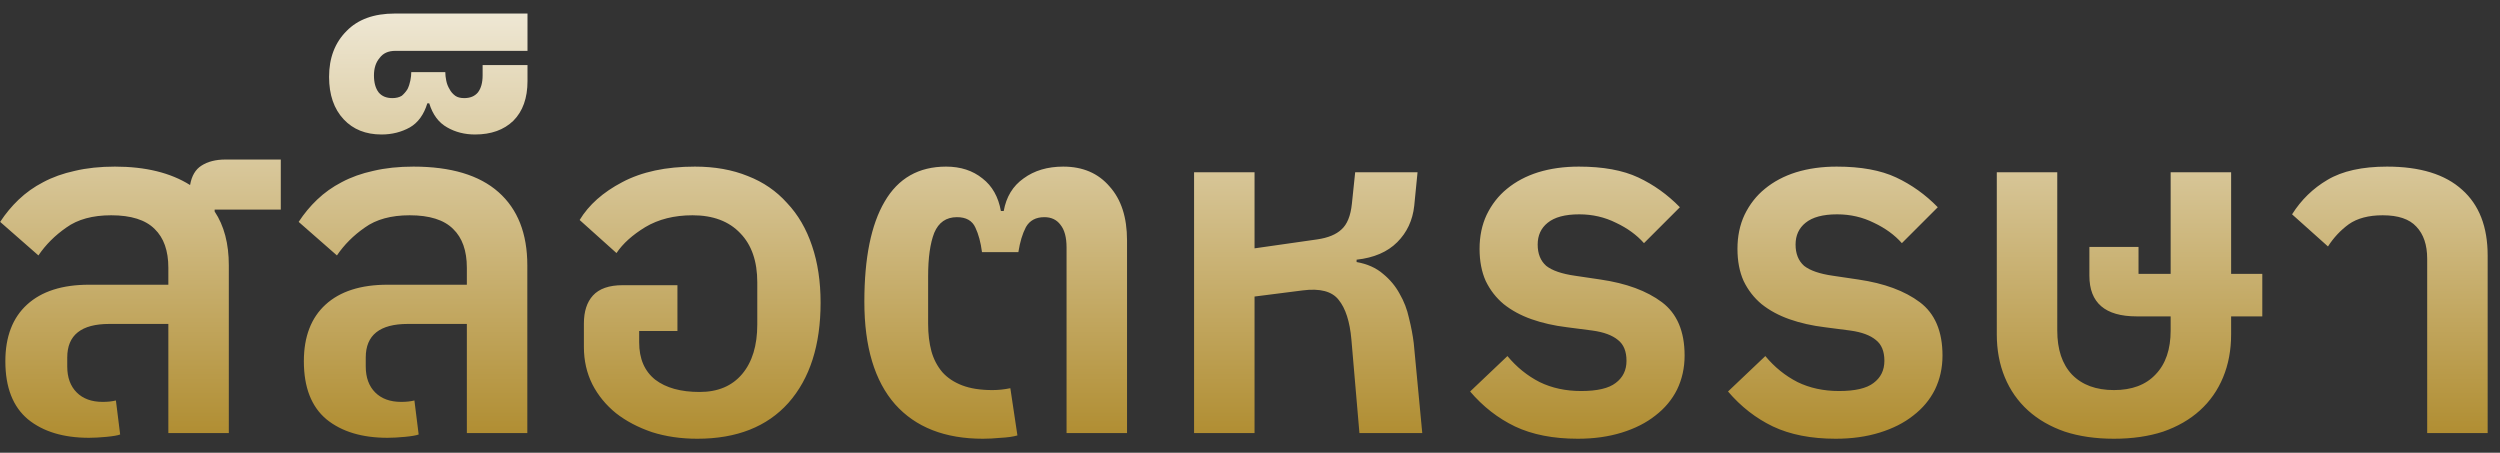 <svg width="127" height="23" viewBox="0 0 127 23" fill="none" xmlns="http://www.w3.org/2000/svg">
<rect x="0" y="0" width="127" height="23" fill="#333333" stroke="none"/>
<path d="M4.52 22.24C3.224 22.24 2.192 21.928 1.424 21.304C0.656 20.664 0.272 19.68 0.272 18.352C0.272 17.104 0.64 16.144 1.376 15.472C2.112 14.8 3.16 14.464 4.52 14.464H8.552V13.6C8.552 12.736 8.32 12.08 7.856 11.632C7.392 11.168 6.656 10.936 5.648 10.936C4.704 10.936 3.944 11.144 3.368 11.56C2.792 11.96 2.32 12.432 1.952 12.976L0.008 11.272C0.28 10.856 0.592 10.48 0.944 10.144C1.312 9.792 1.728 9.496 2.192 9.256C2.672 9 3.208 8.808 3.8 8.68C4.408 8.536 5.088 8.464 5.84 8.464C7.392 8.464 8.664 8.776 9.656 9.4C9.736 8.936 9.928 8.608 10.232 8.416C10.552 8.208 10.96 8.104 11.456 8.104H14.264V10.648H10.904V10.744C11.384 11.464 11.624 12.376 11.624 13.48V22H8.552V16.456H5.552C4.128 16.456 3.416 17.024 3.416 18.16V18.616C3.416 19.176 3.576 19.616 3.896 19.936C4.216 20.256 4.656 20.416 5.216 20.416C5.472 20.416 5.696 20.392 5.888 20.344L6.104 22.072C5.976 22.12 5.744 22.16 5.408 22.192C5.072 22.224 4.776 22.24 4.52 22.24ZM19.684 22.24C18.388 22.24 17.356 21.928 16.588 21.304C15.82 20.664 15.436 19.68 15.436 18.352C15.436 17.104 15.804 16.144 16.54 15.472C17.276 14.8 18.324 14.464 19.684 14.464H23.716V13.6C23.716 12.736 23.484 12.08 23.02 11.632C22.556 11.168 21.82 10.936 20.812 10.936C19.868 10.936 19.108 11.144 18.532 11.56C17.956 11.96 17.484 12.432 17.116 12.976L15.172 11.272C15.444 10.856 15.756 10.48 16.108 10.144C16.476 9.792 16.892 9.496 17.356 9.256C17.836 9 18.372 8.808 18.964 8.68C19.572 8.536 20.252 8.464 21.004 8.464C22.908 8.464 24.348 8.896 25.324 9.76C26.3 10.624 26.788 11.864 26.788 13.48V22H23.716V16.456H20.716C19.292 16.456 18.58 17.024 18.58 18.16V18.616C18.58 19.176 18.74 19.616 19.06 19.936C19.38 20.256 19.82 20.416 20.38 20.416C20.636 20.416 20.86 20.392 21.052 20.344L21.268 22.072C21.14 22.12 20.908 22.16 20.572 22.192C20.236 22.224 19.94 22.24 19.684 22.24ZM19.381 6.832C18.581 6.832 17.941 6.576 17.461 6.064C16.965 5.536 16.717 4.816 16.717 3.904C16.717 2.944 17.013 2.168 17.605 1.576C18.181 0.984 18.997 0.688 20.053 0.688H26.797V2.584H20.077C19.725 2.584 19.461 2.704 19.285 2.944C19.093 3.168 18.997 3.464 18.997 3.832C18.997 4.2 19.077 4.488 19.237 4.696C19.397 4.888 19.629 4.984 19.933 4.984C20.125 4.984 20.285 4.944 20.413 4.864C20.525 4.768 20.621 4.656 20.701 4.528C20.765 4.4 20.813 4.256 20.845 4.096C20.877 3.936 20.893 3.792 20.893 3.664H22.621C22.621 3.792 22.637 3.936 22.669 4.096C22.701 4.256 22.757 4.4 22.837 4.528C22.901 4.656 22.997 4.768 23.125 4.864C23.237 4.944 23.389 4.984 23.581 4.984C23.885 4.984 24.117 4.888 24.277 4.696C24.437 4.488 24.517 4.2 24.517 3.832V3.304H26.797V4.12C26.797 4.984 26.557 5.656 26.077 6.136C25.597 6.6 24.949 6.832 24.133 6.832C23.605 6.832 23.133 6.712 22.717 6.472C22.285 6.232 21.981 5.824 21.805 5.248H21.709C21.533 5.824 21.237 6.232 20.821 6.472C20.389 6.712 19.909 6.832 19.381 6.832ZM35.422 22.288C34.59 22.288 33.822 22.176 33.118 21.952C32.414 21.712 31.806 21.392 31.294 20.992C30.782 20.576 30.382 20.088 30.094 19.528C29.806 18.952 29.662 18.32 29.662 17.632V16.432C29.662 15.824 29.814 15.352 30.118 15.016C30.438 14.664 30.942 14.488 31.63 14.488H34.414V16.816H32.47V17.392C32.47 18.224 32.742 18.856 33.286 19.288C33.83 19.704 34.582 19.912 35.542 19.912C36.47 19.912 37.19 19.608 37.702 19C38.214 18.392 38.47 17.552 38.47 16.48V14.344C38.47 13.272 38.182 12.44 37.606 11.848C37.03 11.24 36.222 10.936 35.182 10.936C34.254 10.936 33.454 11.136 32.782 11.536C32.126 11.936 31.638 12.376 31.318 12.856L29.446 11.176C29.91 10.408 30.63 9.768 31.606 9.256C32.598 8.728 33.83 8.464 35.302 8.464C36.31 8.464 37.206 8.624 37.99 8.944C38.774 9.248 39.438 9.704 39.982 10.312C40.542 10.904 40.966 11.632 41.254 12.496C41.542 13.344 41.686 14.304 41.686 15.376C41.686 17.536 41.142 19.232 40.054 20.464C38.966 21.68 37.422 22.288 35.422 22.288ZM49.933 22.288C47.997 22.288 46.509 21.704 45.469 20.536C44.429 19.352 43.909 17.616 43.909 15.328C43.909 13.104 44.253 11.408 44.941 10.24C45.629 9.056 46.669 8.464 48.061 8.464C48.797 8.464 49.413 8.664 49.909 9.064C50.405 9.448 50.717 10 50.845 10.72H50.989C51.117 10 51.453 9.448 51.997 9.064C52.541 8.664 53.213 8.464 54.013 8.464C55.005 8.464 55.789 8.8 56.365 9.472C56.957 10.128 57.253 11.04 57.253 12.208V22H54.181V12.568C54.181 12.056 54.077 11.672 53.869 11.416C53.677 11.16 53.405 11.032 53.053 11.032C52.621 11.032 52.309 11.2 52.117 11.536C51.941 11.872 51.813 12.296 51.733 12.808H49.885C49.821 12.312 49.709 11.896 49.549 11.56C49.389 11.208 49.077 11.032 48.613 11.032C48.069 11.032 47.685 11.296 47.461 11.824C47.253 12.352 47.149 13.088 47.149 14.032V16.456C47.149 16.968 47.205 17.432 47.317 17.848C47.429 18.248 47.613 18.6 47.869 18.904C48.125 19.192 48.461 19.416 48.877 19.576C49.293 19.736 49.805 19.816 50.413 19.816C50.717 19.816 51.021 19.784 51.325 19.72L51.685 22.12C51.461 22.184 51.181 22.224 50.845 22.24C50.509 22.272 50.205 22.288 49.933 22.288ZM60.659 8.752H63.731V12.616L66.923 12.16C67.467 12.08 67.875 11.912 68.147 11.656C68.435 11.4 68.611 10.968 68.675 10.36L68.843 8.752H72.011L71.843 10.456C71.763 11.192 71.475 11.808 70.979 12.304C70.483 12.8 69.795 13.096 68.915 13.192V13.312C69.459 13.408 69.907 13.608 70.259 13.912C70.611 14.2 70.891 14.536 71.099 14.92C71.323 15.304 71.483 15.72 71.579 16.168C71.691 16.616 71.771 17.04 71.819 17.44L72.251 22H69.059L68.651 17.248C68.571 16.336 68.355 15.664 68.003 15.232C67.667 14.8 67.059 14.64 66.179 14.752L63.731 15.064V22H60.659V8.752ZM80.154 22.288C78.906 22.288 77.842 22.08 76.962 21.664C76.098 21.248 75.338 20.656 74.682 19.888L76.578 18.088C77.042 18.648 77.586 19.088 78.21 19.408C78.834 19.712 79.538 19.864 80.322 19.864C81.138 19.864 81.722 19.728 82.074 19.456C82.442 19.184 82.626 18.808 82.626 18.328C82.626 17.848 82.482 17.496 82.194 17.272C81.906 17.032 81.474 16.872 80.898 16.792L79.602 16.624C78.946 16.544 78.346 16.408 77.802 16.216C77.258 16.024 76.786 15.768 76.386 15.448C76.002 15.128 75.698 14.736 75.474 14.272C75.266 13.808 75.162 13.264 75.162 12.64C75.162 12 75.282 11.424 75.522 10.912C75.778 10.384 76.122 9.944 76.554 9.592C77.002 9.224 77.53 8.944 78.138 8.752C78.762 8.56 79.45 8.464 80.202 8.464C81.434 8.464 82.442 8.648 83.226 9.016C84.01 9.384 84.714 9.888 85.338 10.528L83.514 12.352C83.146 11.936 82.674 11.592 82.098 11.32C81.522 11.032 80.898 10.888 80.226 10.888C79.506 10.888 78.97 11.032 78.618 11.32C78.282 11.592 78.114 11.96 78.114 12.424C78.114 12.888 78.258 13.248 78.546 13.504C78.85 13.744 79.338 13.912 80.01 14.008L81.306 14.2C82.618 14.392 83.658 14.776 84.426 15.352C85.194 15.928 85.578 16.832 85.578 18.064C85.578 18.688 85.45 19.264 85.194 19.792C84.938 20.304 84.57 20.744 84.09 21.112C83.626 21.48 83.058 21.768 82.386 21.976C81.714 22.184 80.97 22.288 80.154 22.288ZM93.255 22.288C92.007 22.288 90.943 22.08 90.063 21.664C89.199 21.248 88.439 20.656 87.783 19.888L89.679 18.088C90.143 18.648 90.687 19.088 91.311 19.408C91.935 19.712 92.639 19.864 93.423 19.864C94.239 19.864 94.823 19.728 95.175 19.456C95.543 19.184 95.727 18.808 95.727 18.328C95.727 17.848 95.583 17.496 95.295 17.272C95.007 17.032 94.575 16.872 93.999 16.792L92.703 16.624C92.047 16.544 91.447 16.408 90.903 16.216C90.359 16.024 89.887 15.768 89.487 15.448C89.103 15.128 88.799 14.736 88.575 14.272C88.367 13.808 88.263 13.264 88.263 12.64C88.263 12 88.383 11.424 88.623 10.912C88.879 10.384 89.223 9.944 89.655 9.592C90.103 9.224 90.631 8.944 91.239 8.752C91.863 8.56 92.551 8.464 93.303 8.464C94.535 8.464 95.543 8.648 96.327 9.016C97.111 9.384 97.815 9.888 98.439 10.528L96.615 12.352C96.247 11.936 95.775 11.592 95.199 11.32C94.623 11.032 93.999 10.888 93.327 10.888C92.607 10.888 92.071 11.032 91.719 11.32C91.383 11.592 91.215 11.96 91.215 12.424C91.215 12.888 91.359 13.248 91.647 13.504C91.951 13.744 92.439 13.912 93.111 14.008L94.407 14.2C95.719 14.392 96.759 14.776 97.527 15.352C98.295 15.928 98.679 16.832 98.679 18.064C98.679 18.688 98.551 19.264 98.295 19.792C98.039 20.304 97.671 20.744 97.191 21.112C96.727 21.48 96.159 21.768 95.487 21.976C94.815 22.184 94.071 22.288 93.255 22.288ZM107.389 22.288C106.461 22.288 105.629 22.168 104.893 21.928C104.157 21.672 103.533 21.312 103.021 20.848C102.509 20.384 102.117 19.824 101.845 19.168C101.573 18.512 101.437 17.784 101.437 16.984V8.752H104.509V16.792C104.509 17.752 104.757 18.496 105.253 19.024C105.765 19.552 106.477 19.816 107.389 19.816C108.301 19.816 109.005 19.552 109.501 19.024C110.013 18.496 110.269 17.752 110.269 16.792V16.072H108.541C106.941 16.072 106.141 15.384 106.141 14.008V12.544H108.637V13.912H110.269V8.752H113.341V13.912H114.925V16.072H113.341V16.984C113.341 17.784 113.205 18.512 112.933 19.168C112.661 19.824 112.269 20.384 111.757 20.848C111.245 21.312 110.621 21.672 109.885 21.928C109.149 22.168 108.317 22.288 107.389 22.288ZM123.301 13.144C123.301 12.44 123.117 11.896 122.749 11.512C122.397 11.128 121.829 10.936 121.045 10.936C120.325 10.936 119.749 11.088 119.317 11.392C118.901 11.696 118.549 12.072 118.261 12.52L116.437 10.888C116.901 10.152 117.501 9.568 118.237 9.136C118.989 8.688 119.997 8.464 121.261 8.464C122.941 8.464 124.213 8.856 125.077 9.64C125.941 10.408 126.373 11.52 126.373 12.976V22H123.301V13.144Z" fill="url(#paint0_linear_229_3512)"/>
<defs>
<linearGradient id="paint0_linear_229_3512" x1="63.5" y1="-5" x2="63.5" y2="35" gradientUnits="userSpaceOnUse">
<stop stop-color="white"/>
<stop offset="0.8" stop-color="#A2790D"/>
</linearGradient>
</defs>
</svg>
